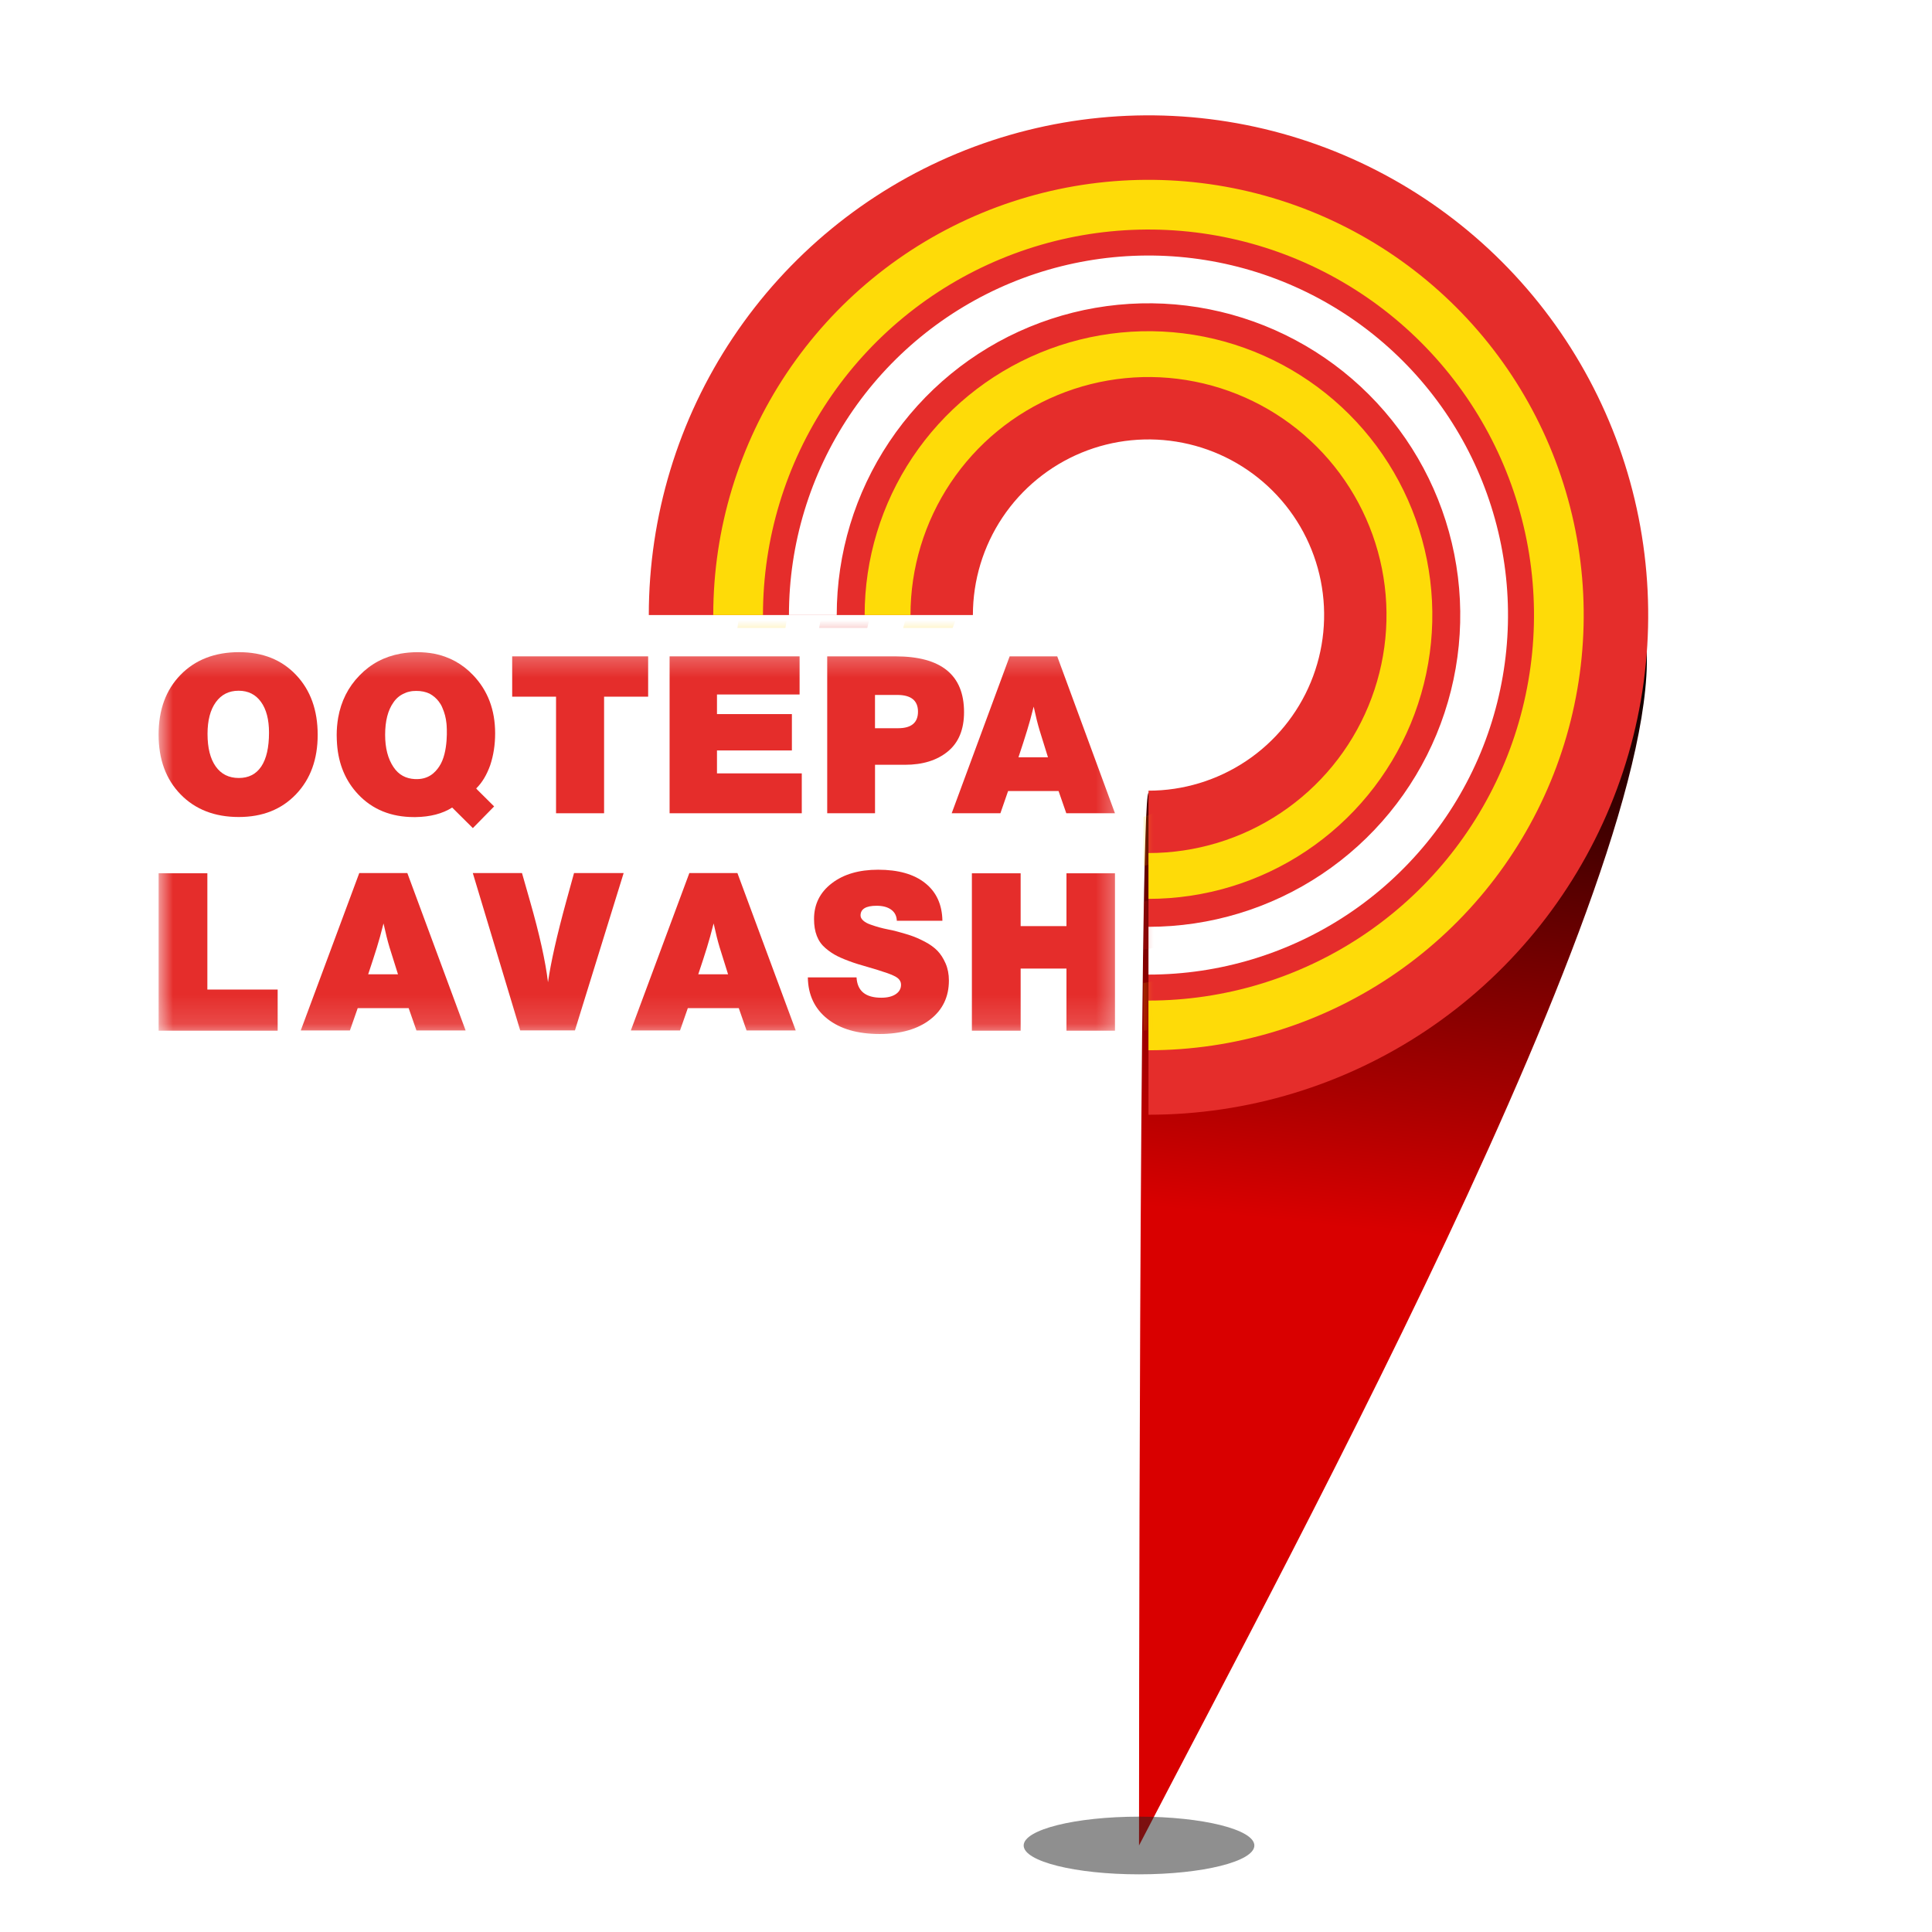<svg xmlns="http://www.w3.org/2000/svg" width="50" height="50" viewBox="0 0 56 67" fill="none">
    <path d="M51.472 21.515C53.149 28.41 39.404 53.565 34 64C34 64 34 27.5 34.329 27.5C39.192 27.5 51.472 21.515 51.472 21.515Z" fill="url(#paint0_linear_138_3802)"/>
    <g filter="url(#filter0_d_138_3802)">
        <path d="M17 21.329C17 17.902 18.016 14.551 19.921 11.702C21.825 8.852 24.531 6.631 27.698 5.319C30.864 4.008 34.348 3.664 37.71 4.333C41.072 5.002 44.159 6.652 46.583 9.076C49.006 11.499 50.657 14.587 51.325 17.948C51.994 21.31 51.651 24.794 50.339 27.961C49.028 31.127 46.806 33.834 43.957 35.738C41.107 37.642 37.757 38.658 34.329 38.658L34.329 27.42C35.534 27.42 36.711 27.062 37.713 26.393C38.715 25.724 39.495 24.773 39.956 23.66C40.417 22.547 40.538 21.322 40.303 20.141C40.068 18.959 39.488 17.874 38.636 17.023C37.784 16.171 36.699 15.591 35.517 15.356C34.336 15.121 33.111 15.241 31.998 15.702C30.886 16.163 29.934 16.944 29.265 17.945C28.596 18.947 28.239 20.125 28.239 21.329L17 21.329Z" fill="#E52D2B"/>
    </g>
    <path d="M34.328 36.422C37.314 36.422 40.232 35.537 42.714 33.879C45.196 32.22 47.13 29.863 48.273 27.105C49.415 24.347 49.714 21.313 49.132 18.385C48.549 15.457 47.112 12.768 45.001 10.657C42.89 8.546 40.201 7.109 37.273 6.526C34.345 5.944 31.311 6.243 28.553 7.385C25.795 8.527 23.438 10.462 21.779 12.944C20.121 15.426 19.235 18.344 19.235 21.329H20.959C20.959 18.685 21.743 16.1 23.212 13.902C24.681 11.703 26.769 9.99 29.212 8.978C31.655 7.966 34.343 7.701 36.937 8.217C39.53 8.733 41.912 10.006 43.782 11.876C45.652 13.746 46.925 16.128 47.441 18.721C47.957 21.314 47.692 24.003 46.68 26.445C45.668 28.889 43.955 30.976 41.756 32.446C39.557 33.914 36.973 34.699 34.328 34.699V36.422Z" fill="#FEDB08"/>
    <path d="M34.329 33.798C36.795 33.798 39.205 33.067 41.256 31.697C43.306 30.326 44.904 28.379 45.848 26.101C46.791 23.823 47.038 21.316 46.557 18.897C46.076 16.479 44.889 14.257 43.145 12.513C41.401 10.769 39.18 9.582 36.761 9.101C34.343 8.62 31.835 8.867 29.557 9.81C27.279 10.754 25.332 12.352 23.962 14.402C22.592 16.453 21.86 18.863 21.86 21.329H23.517C23.517 19.191 24.151 17.101 25.339 15.323C26.527 13.545 28.216 12.159 30.191 11.341C32.167 10.523 34.341 10.308 36.438 10.726C38.535 11.143 40.462 12.172 41.974 13.684C43.486 15.197 44.516 17.123 44.933 19.22C45.35 21.317 45.136 23.491 44.317 25.467C43.499 27.443 42.113 29.131 40.335 30.319C38.557 31.507 36.467 32.141 34.329 32.141L34.329 33.798Z" fill="white"/>
    <path d="M34.329 31.172C36.276 31.172 38.179 30.595 39.797 29.513C41.416 28.432 42.678 26.895 43.423 25.096C44.168 23.297 44.363 21.318 43.983 19.409C43.603 17.499 42.666 15.745 41.289 14.369C39.912 12.992 38.158 12.055 36.249 11.675C34.34 11.295 32.361 11.49 30.562 12.235C28.763 12.98 27.226 14.242 26.144 15.86C25.063 17.479 24.485 19.382 24.485 21.329L26.075 21.329C26.075 19.697 26.559 18.101 27.466 16.743C28.373 15.386 29.662 14.328 31.17 13.703C32.678 13.079 34.338 12.915 35.939 13.234C37.54 13.552 39.011 14.338 40.165 15.492C41.319 16.647 42.106 18.118 42.424 19.719C42.743 21.32 42.579 22.979 41.954 24.488C41.33 25.996 40.272 27.285 38.914 28.192C37.557 29.099 35.961 29.583 34.329 29.583V31.172Z" fill="#FEDB08"/>
    <mask id="mask0_138_3802" style="mask-type:alpha" maskUnits="userSpaceOnUse" x="0" y="11" width="45" height="25">
        <g clip-path="url(#clip0_138_3802)">
            <path d="M-2.468 22.357H32.777H33.56V36.454H-2.076L-2.468 22.357Z" fill="#D9D9D9"/>
        </g>
    </mask>
    <g mask="url(#mask0_138_3802)">
        <path d="M2.774 23.954C2.438 23.954 2.175 24.087 1.984 24.352C1.793 24.616 1.697 24.983 1.697 25.452C1.697 25.936 1.791 26.312 1.98 26.579C2.168 26.846 2.436 26.98 2.782 26.98C3.124 26.98 3.384 26.846 3.562 26.579C3.74 26.311 3.829 25.92 3.829 25.406C3.829 24.952 3.736 24.597 3.55 24.34C3.364 24.083 3.106 23.954 2.775 23.954H2.774ZM2.797 22.617C3.612 22.617 4.27 22.88 4.769 23.408C5.268 23.935 5.517 24.627 5.517 25.483C5.517 26.334 5.266 27.021 4.764 27.546C4.262 28.071 3.602 28.333 2.781 28.333C1.946 28.333 1.273 28.072 0.764 27.55C0.254 27.027 0 26.336 0 25.474C0 24.613 0.254 23.922 0.764 23.4C1.274 22.878 1.951 22.616 2.797 22.616L2.797 22.617Z" fill="#E52D2B"/>
        <path d="M9.734 26.578C9.591 26.792 9.357 27.041 8.887 27.018C8.582 27.002 8.327 26.877 8.143 26.597C7.952 26.311 7.856 25.941 7.856 25.483C7.856 25.005 7.952 24.63 8.143 24.361C8.238 24.221 8.359 24.119 8.499 24.056C8.563 24.024 8.627 23.999 8.697 23.986C8.773 23.966 8.85 23.96 8.939 23.96C9.11 23.96 9.263 23.992 9.397 24.055C9.525 24.125 9.633 24.215 9.728 24.342V24.348C9.779 24.411 9.818 24.482 9.849 24.564C9.913 24.711 9.964 24.889 9.983 25.087C9.995 25.182 10.062 26.089 9.734 26.577V26.578ZM11.065 27.4L11.014 27.342C11.218 27.145 11.377 26.877 11.499 26.54C11.614 26.196 11.671 25.826 11.671 25.432C11.671 24.616 11.416 23.948 10.907 23.413C10.531 23.018 10.073 22.77 9.55 22.668C9.366 22.636 9.175 22.617 8.977 22.617C8.774 22.617 8.576 22.636 8.392 22.668C7.831 22.77 7.36 23.018 6.965 23.426C6.571 23.833 6.329 24.317 6.227 24.89C6.195 25.082 6.176 25.279 6.176 25.489C6.176 25.597 6.182 25.699 6.188 25.801C6.239 26.508 6.488 27.088 6.92 27.546C7.411 28.069 8.06 28.336 8.863 28.336H8.907C9.423 28.33 9.85 28.215 10.181 28.005L10.898 28.718L11.636 27.966L11.066 27.4L11.065 27.4Z" fill="#E52D2B"/>
        <path d="M16.977 22.762V24.16H15.449V28.203H13.783V24.16H12.262V22.762H16.977Z" fill="#E52D2B"/>
        <path d="M22.229 22.762V24.084H19.364V24.764H21.962V26.025H19.364V26.82H22.305V28.203H17.721V22.762H22.229Z" fill="#E52D2B"/>
        <path d="M24.844 24.1V25.254H25.647C26.105 25.254 26.335 25.062 26.335 24.68C26.335 24.294 26.095 24.1 25.617 24.1H24.845L24.844 24.1ZM23.186 22.762H25.555C27.14 22.762 27.932 23.407 27.932 24.696C27.932 25.297 27.745 25.752 27.37 26.06C26.996 26.368 26.5 26.522 25.884 26.522H24.845V28.203H23.187V22.762H23.186Z" fill="#E52D2B"/>
        <path d="M30.843 26.263L30.553 25.33C30.487 25.111 30.418 24.836 30.347 24.505C30.265 24.831 30.189 25.108 30.117 25.338C30.041 25.587 29.942 25.895 29.819 26.263H30.843ZM31.164 22.762L33.166 28.203H31.478L31.21 27.432H29.46L29.193 28.203H27.504L29.514 22.762H31.164Z" fill="#E52D2B"/>
        <path d="M8.302 33.788L8.008 32.852C7.942 32.633 7.872 32.356 7.8 32.024C7.718 32.351 7.641 32.63 7.569 32.86C7.491 33.11 7.391 33.419 7.268 33.788H8.302ZM8.626 30.277L10.647 35.735H8.942L8.672 34.961H6.905L6.635 35.735H4.93L6.959 30.277H8.626Z" fill="#E52D2B"/>
        <path d="M16.128 30.276L14.438 35.734H12.54L10.896 30.276H12.602L12.88 31.25C13.209 32.399 13.417 33.338 13.504 34.063C13.602 33.373 13.813 32.438 14.137 31.257L14.407 30.276H16.128H16.128Z" fill="#E52D2B"/>
        <path d="M19.749 33.788L19.456 32.852C19.39 32.633 19.32 32.356 19.248 32.024C19.165 32.351 19.088 32.63 19.016 32.86C18.939 33.11 18.839 33.419 18.715 33.788H19.749ZM20.073 30.277L22.095 35.735H20.39L20.12 34.961H18.353L18.083 35.735H16.377L18.406 30.277H20.073H20.073Z" fill="#E52D2B"/>
        <path d="M27.183 31.932H25.601C25.596 31.768 25.532 31.64 25.409 31.549C25.285 31.457 25.115 31.411 24.899 31.411C24.529 31.411 24.343 31.523 24.343 31.748C24.343 31.809 24.374 31.869 24.436 31.925C24.498 31.981 24.584 32.028 24.695 32.066C24.805 32.105 24.907 32.137 24.999 32.162C25.092 32.188 25.197 32.212 25.312 32.235C25.427 32.258 25.496 32.273 25.516 32.278C25.732 32.334 25.918 32.388 26.072 32.439C26.226 32.49 26.393 32.563 26.573 32.657C26.753 32.752 26.898 32.857 27.009 32.971C27.12 33.086 27.214 33.232 27.291 33.408C27.368 33.584 27.407 33.783 27.407 34.002C27.407 34.569 27.191 35.021 26.759 35.355C26.327 35.69 25.742 35.858 25.007 35.858C24.24 35.858 23.636 35.683 23.194 35.333C22.751 34.982 22.525 34.503 22.515 33.895H24.204C24.23 34.365 24.515 34.6 25.061 34.6C25.272 34.6 25.439 34.56 25.562 34.478C25.686 34.396 25.747 34.286 25.747 34.148C25.747 34.061 25.711 33.987 25.639 33.925C25.573 33.869 25.444 33.807 25.253 33.741C25.063 33.675 24.838 33.605 24.578 33.53C24.318 33.456 24.155 33.406 24.088 33.381C23.867 33.304 23.684 33.23 23.54 33.158C23.396 33.086 23.257 32.993 23.124 32.878C22.99 32.764 22.891 32.623 22.827 32.457C22.762 32.291 22.73 32.095 22.73 31.87C22.73 31.36 22.935 30.947 23.344 30.633C23.752 30.318 24.289 30.161 24.953 30.161C25.652 30.161 26.196 30.315 26.584 30.625C26.973 30.934 27.172 31.369 27.182 31.932H27.183Z" fill="#E52D2B"/>
        <path d="M4.129 34.317V35.743H0.001V30.284H1.691V34.317H4.129Z" fill="#E52D2B"/>
        <path d="M33.166 30.285V35.743H31.484V33.589H29.895V35.743H28.204V30.285H29.895V32.117H31.484V30.285H33.166Z" fill="#E52D2B"/>
        <path fill-rule="evenodd" clip-rule="evenodd" d="M32.481 11C39.395 11 45 16.563 45 23.426C45 29.725 40.278 34.929 34.156 35.742V34.088C39.364 33.289 43.35 28.82 43.35 23.427C43.35 17.468 38.484 12.637 32.481 12.637C27.043 12.637 22.538 16.601 21.738 21.776H20.072C20.885 15.694 26.131 11.001 32.481 11.001L32.481 11Z" fill="#FFCD00"/>
        <path fill-rule="evenodd" clip-rule="evenodd" d="M32.481 13.771C37.848 13.771 42.199 18.094 42.199 23.427C42.199 28.191 38.725 32.15 34.156 32.938V31.27C37.813 30.504 40.558 27.284 40.558 23.426C40.558 18.999 36.942 15.409 32.482 15.409C28.591 15.409 25.344 18.14 24.577 21.776H22.906C23.695 17.23 27.681 13.771 32.482 13.771H32.481Z" fill="#E52D2B"/>
        <path fill-rule="evenodd" clip-rule="evenodd" d="M32.482 16.614C36.272 16.614 39.345 19.664 39.345 23.426C39.345 26.616 37.137 29.292 34.157 30.035V28.33C36.215 27.637 37.696 25.704 37.696 23.427C37.696 20.569 35.361 18.251 32.482 18.251C30.183 18.251 28.233 19.727 27.539 21.776H25.822C26.565 18.811 29.265 16.614 32.482 16.614L32.482 16.614Z" fill="#FFCD00"/>
    </g>
    <g filter="url(#filter1_f_138_3802)">
        <ellipse cx="34" cy="64" rx="4" ry="1" fill="#202020" fill-opacity="0.5"/>
    </g>
    <defs>
        <filter id="filter0_d_138_3802" x="13" y="0" width="42.658" height="42.658" filterUnits="userSpaceOnUse" color-interpolation-filters="sRGB">
            <feFlood flood-opacity="0" result="BackgroundImageFix"/>
            <feColorMatrix in="SourceAlpha" type="matrix" values="0 0 0 0 0 0 0 0 0 0 0 0 0 0 0 0 0 0 127 0" result="hardAlpha"/>
            <feOffset/>
            <feGaussianBlur stdDeviation="2"/>
            <feComposite in2="hardAlpha" operator="out"/>
            <feColorMatrix type="matrix" values="0 0 0 0 0 0 0 0 0 0 0 0 0 0 0 0 0 0 0.25 0"/>
            <feBlend mode="normal" in2="BackgroundImageFix" result="effect1_dropShadow_138_3802"/>
            <feBlend mode="normal" in="SourceGraphic" in2="effect1_dropShadow_138_3802" result="shape"/>
        </filter>
        <filter id="filter1_f_138_3802" x="28" y="61" width="12" height="6" filterUnits="userSpaceOnUse" color-interpolation-filters="sRGB">
            <feFlood flood-opacity="0" result="BackgroundImageFix"/>
            <feBlend mode="normal" in="SourceGraphic" in2="BackgroundImageFix" result="shape"/>
            <feGaussianBlur stdDeviation="1" result="effect1_foregroundBlur_138_3802"/>
        </filter>
        <linearGradient id="paint0_linear_138_3802" x1="42.806" y1="21.515" x2="40.5" y2="42.5" gradientUnits="userSpaceOnUse">
            <stop/>
            <stop offset="1" stop-color="#D90000"/>
        </linearGradient>
        <clipPath id="clip0_138_3802">
            <rect width="45" height="24.857" fill="white" transform="translate(0 11)"/>
        </clipPath>
    </defs>
</svg>